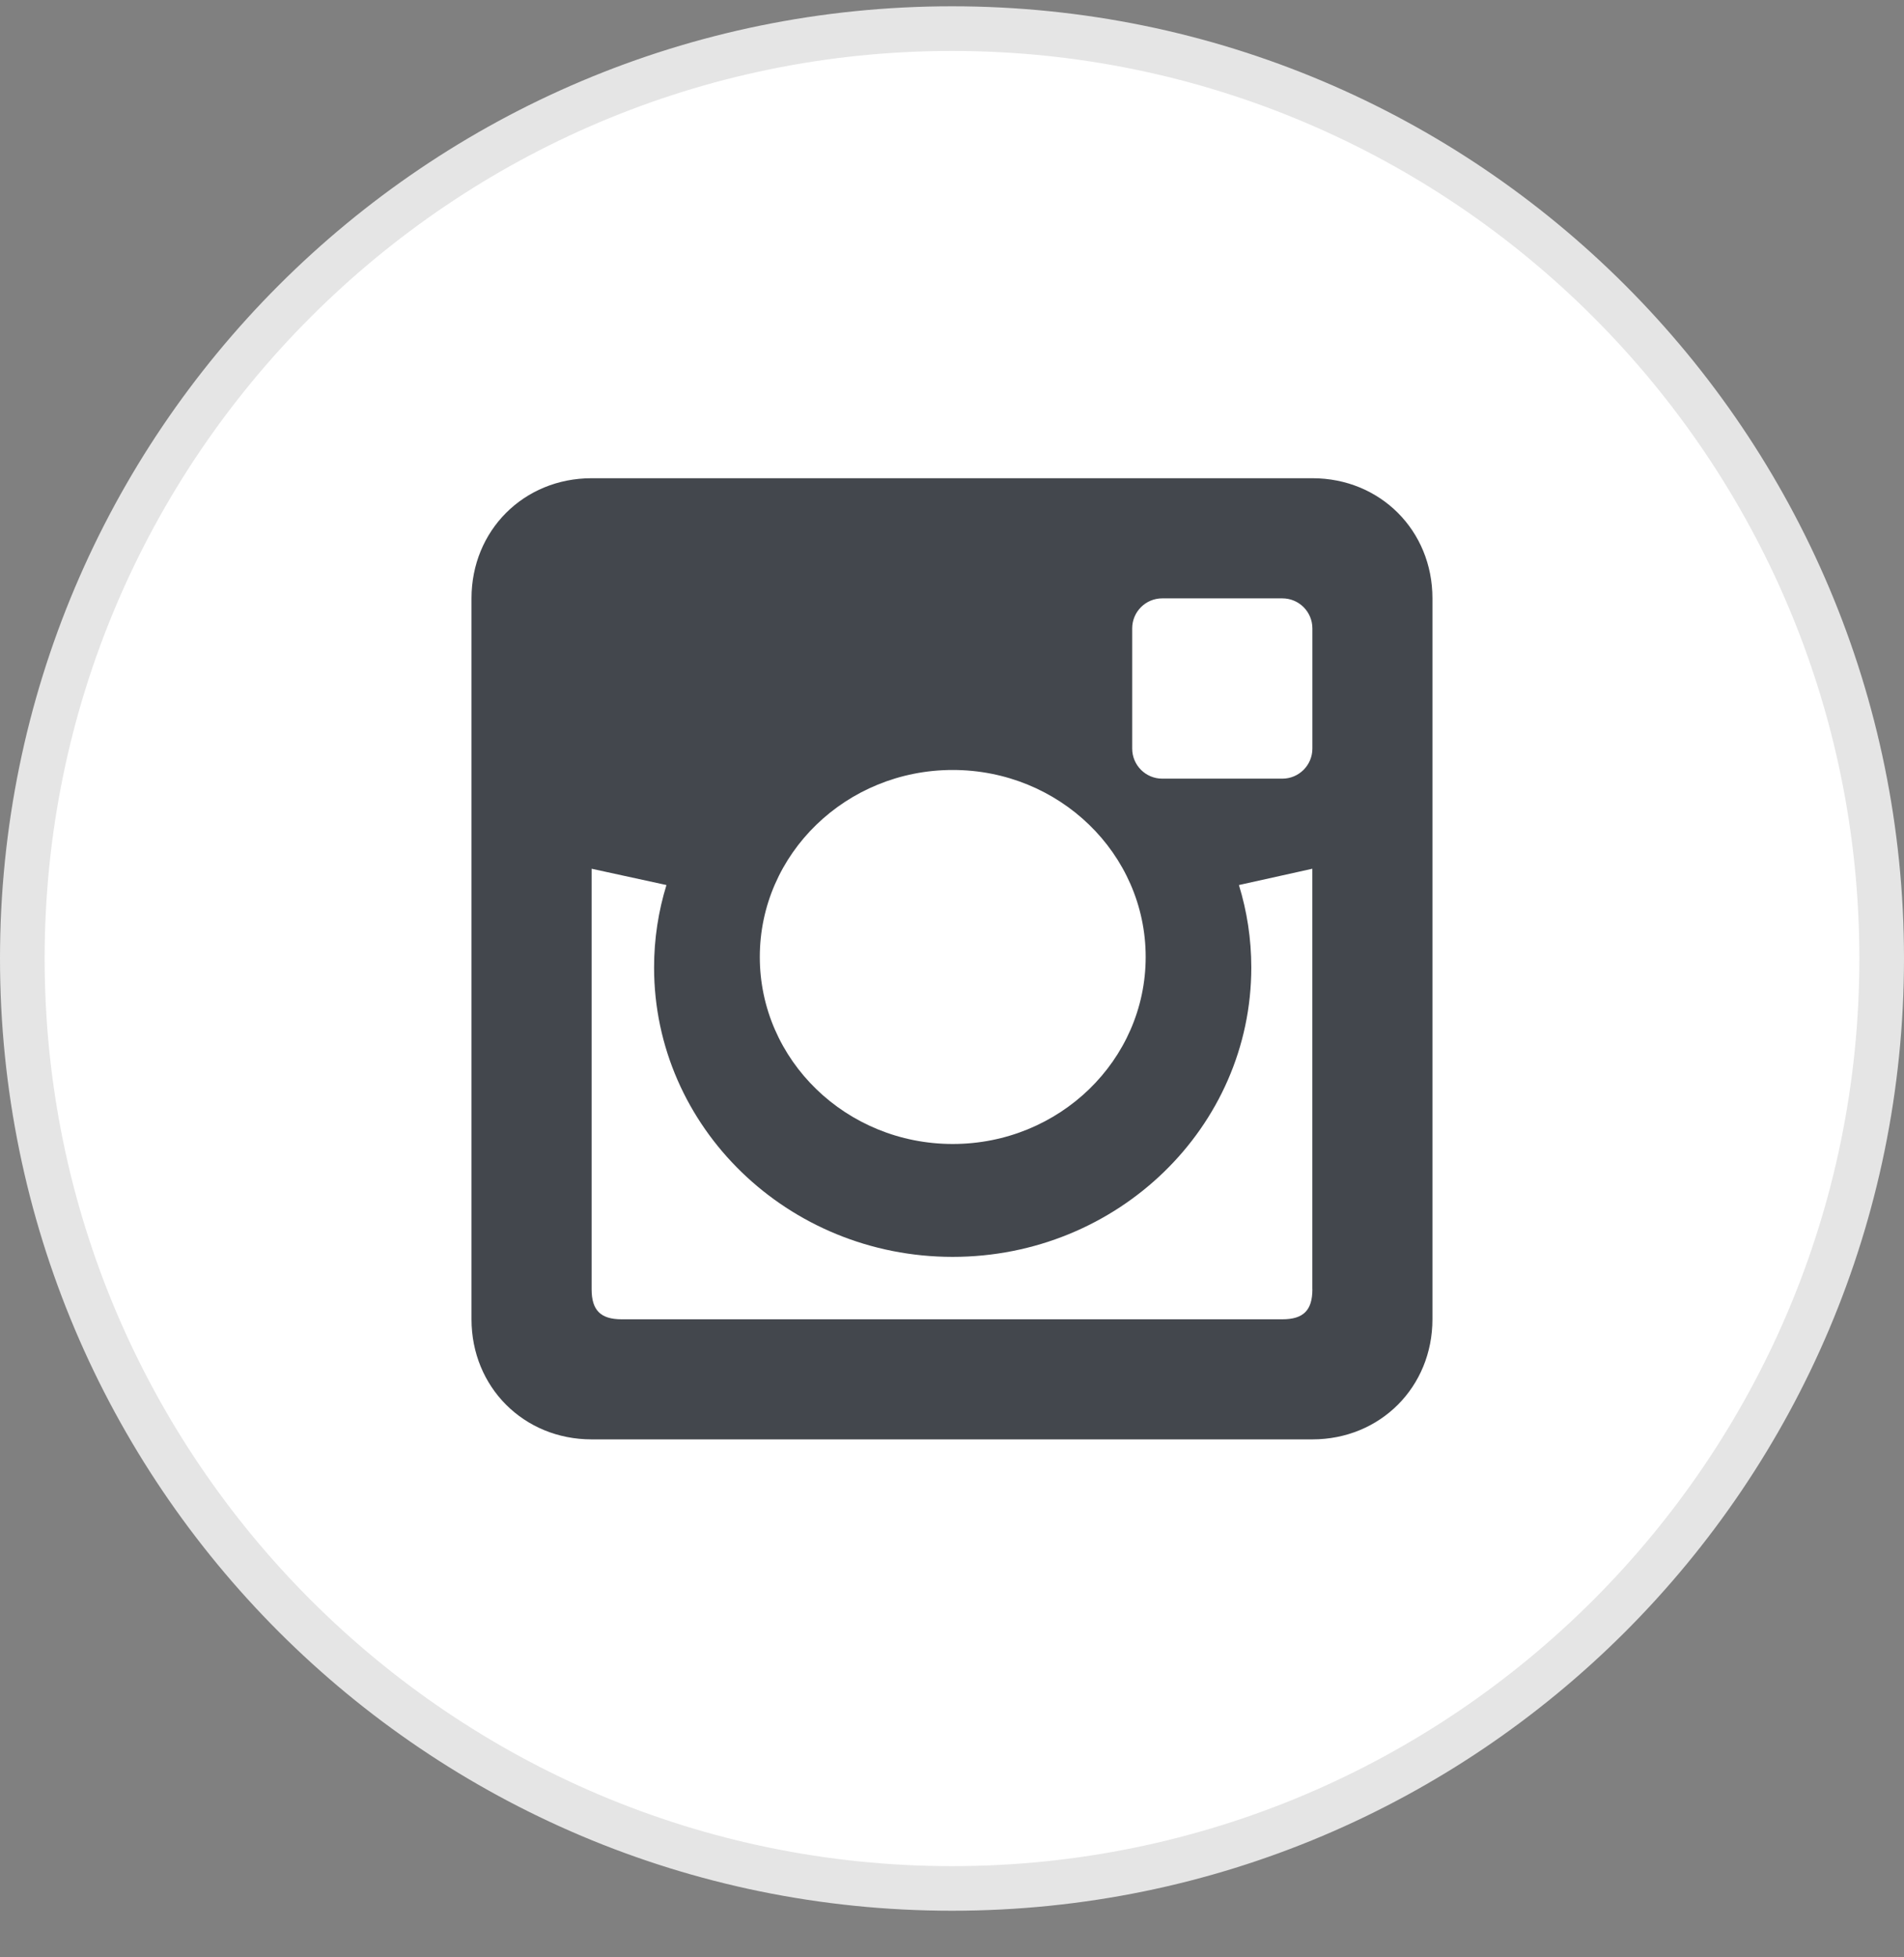 <?xml version="1.0" encoding="UTF-8" standalone="no"?>
<svg width="36px" height="37px" viewBox="0 0 36 37" version="1.1" xmlns="http://www.w3.org/2000/svg" xmlns:xlink="http://www.w3.org/1999/xlink">
    <rect x="0" y="0" width="36" height="37" fill="#808080" stroke="none"/>
    <!-- Generator: Sketch 42 (36781) - http://www.bohemiancoding.com/sketch -->
    <title>Flat_copy</title>
    <desc>Created with Sketch.</desc>
    <defs></defs>
    <g id="Homepage" stroke="none" stroke-width="1" fill="none" fill-rule="evenodd">
        <g id="desktop" transform="translate(-1012, -6047)" fill-rule="nonzero">
            <g id="footer" transform="translate(0, 5882)">
                <g id="bottom-footer">
                    <g id="center" transform="translate(794, 100)">
                        <g id="ig" transform="translate(218, 64)">
                            <g id="Flat_copy">
                                <g id="Group">
                                    <path d="M18,36.697 C8.308,36.697 0.422,28.811 0.422,19.119 C0.422,9.428 8.308,1.541 18,1.541 C27.692,1.541 35.578,9.428 35.578,19.119 C35.578,28.811 27.692,36.697 18,36.697 Z" id="Shape" fill="#FFFFFF"></path>
                                    <path d="M18,1.963 C27.46,1.963 35.156,9.659 35.156,19.119 C35.156,28.579 27.46,36.276 18,36.276 C8.54,36.276 0.844,28.579 0.844,19.119 C0.844,9.659 8.54,1.963 18,1.963 L18,1.963 Z M18,1.119 C8.058,1.119 0,9.178 0,19.119 C0,29.06 8.058,37.119 18,37.119 C27.942,37.119 36,29.06 36,19.119 C36,9.178 27.942,1.119 18,1.119 L18,1.119 Z" id="Shape" fill="#E5E5E5"></path>
                                </g>
                                <path d="M24.814,10.04 L11.186,10.04 C9.903,10.04 8.915,11.028 8.915,12.311 L8.915,25.938 C8.915,27.221 9.903,28.209 11.186,28.209 L24.813,28.209 C26.096,28.209 27.084,27.221 27.084,25.938 L27.084,12.311 C27.085,11.028 26.096,10.04 24.814,10.04 Z M18.014,15.555 C20.028,15.555 21.662,17.138 21.662,19.09 C21.662,21.042 20.028,22.625 18.014,22.625 C16,22.625 14.366,21.041 14.366,19.09 C14.366,17.138 16,15.555 18.014,15.555 Z M24.814,25.371 C24.814,25.769 24.644,25.939 24.246,25.939 L11.754,25.939 C11.357,25.939 11.186,25.769 11.186,25.371 L11.186,17.422 L12.601,17.73 C12.449,18.224 12.367,18.746 12.367,19.288 C12.367,22.308 14.896,24.759 18.012,24.759 C21.131,24.759 23.659,22.309 23.659,19.288 C23.659,18.746 23.577,18.224 23.425,17.73 L24.813,17.422 L24.813,25.371 L24.814,25.371 Z M24.814,15.15 C24.814,15.464 24.56,15.719 24.246,15.719 L21.975,15.719 C21.661,15.719 21.407,15.464 21.407,15.15 L21.407,12.879 C21.407,12.565 21.661,12.311 21.975,12.311 L24.246,12.311 C24.56,12.311 24.814,12.565 24.814,12.879 L24.814,15.15 Z" id="Shape" fill="#43474D"></path>
                            </g>
                        </g>
                    </g>
                </g>
            </g>
        </g>
    </g>
</svg>